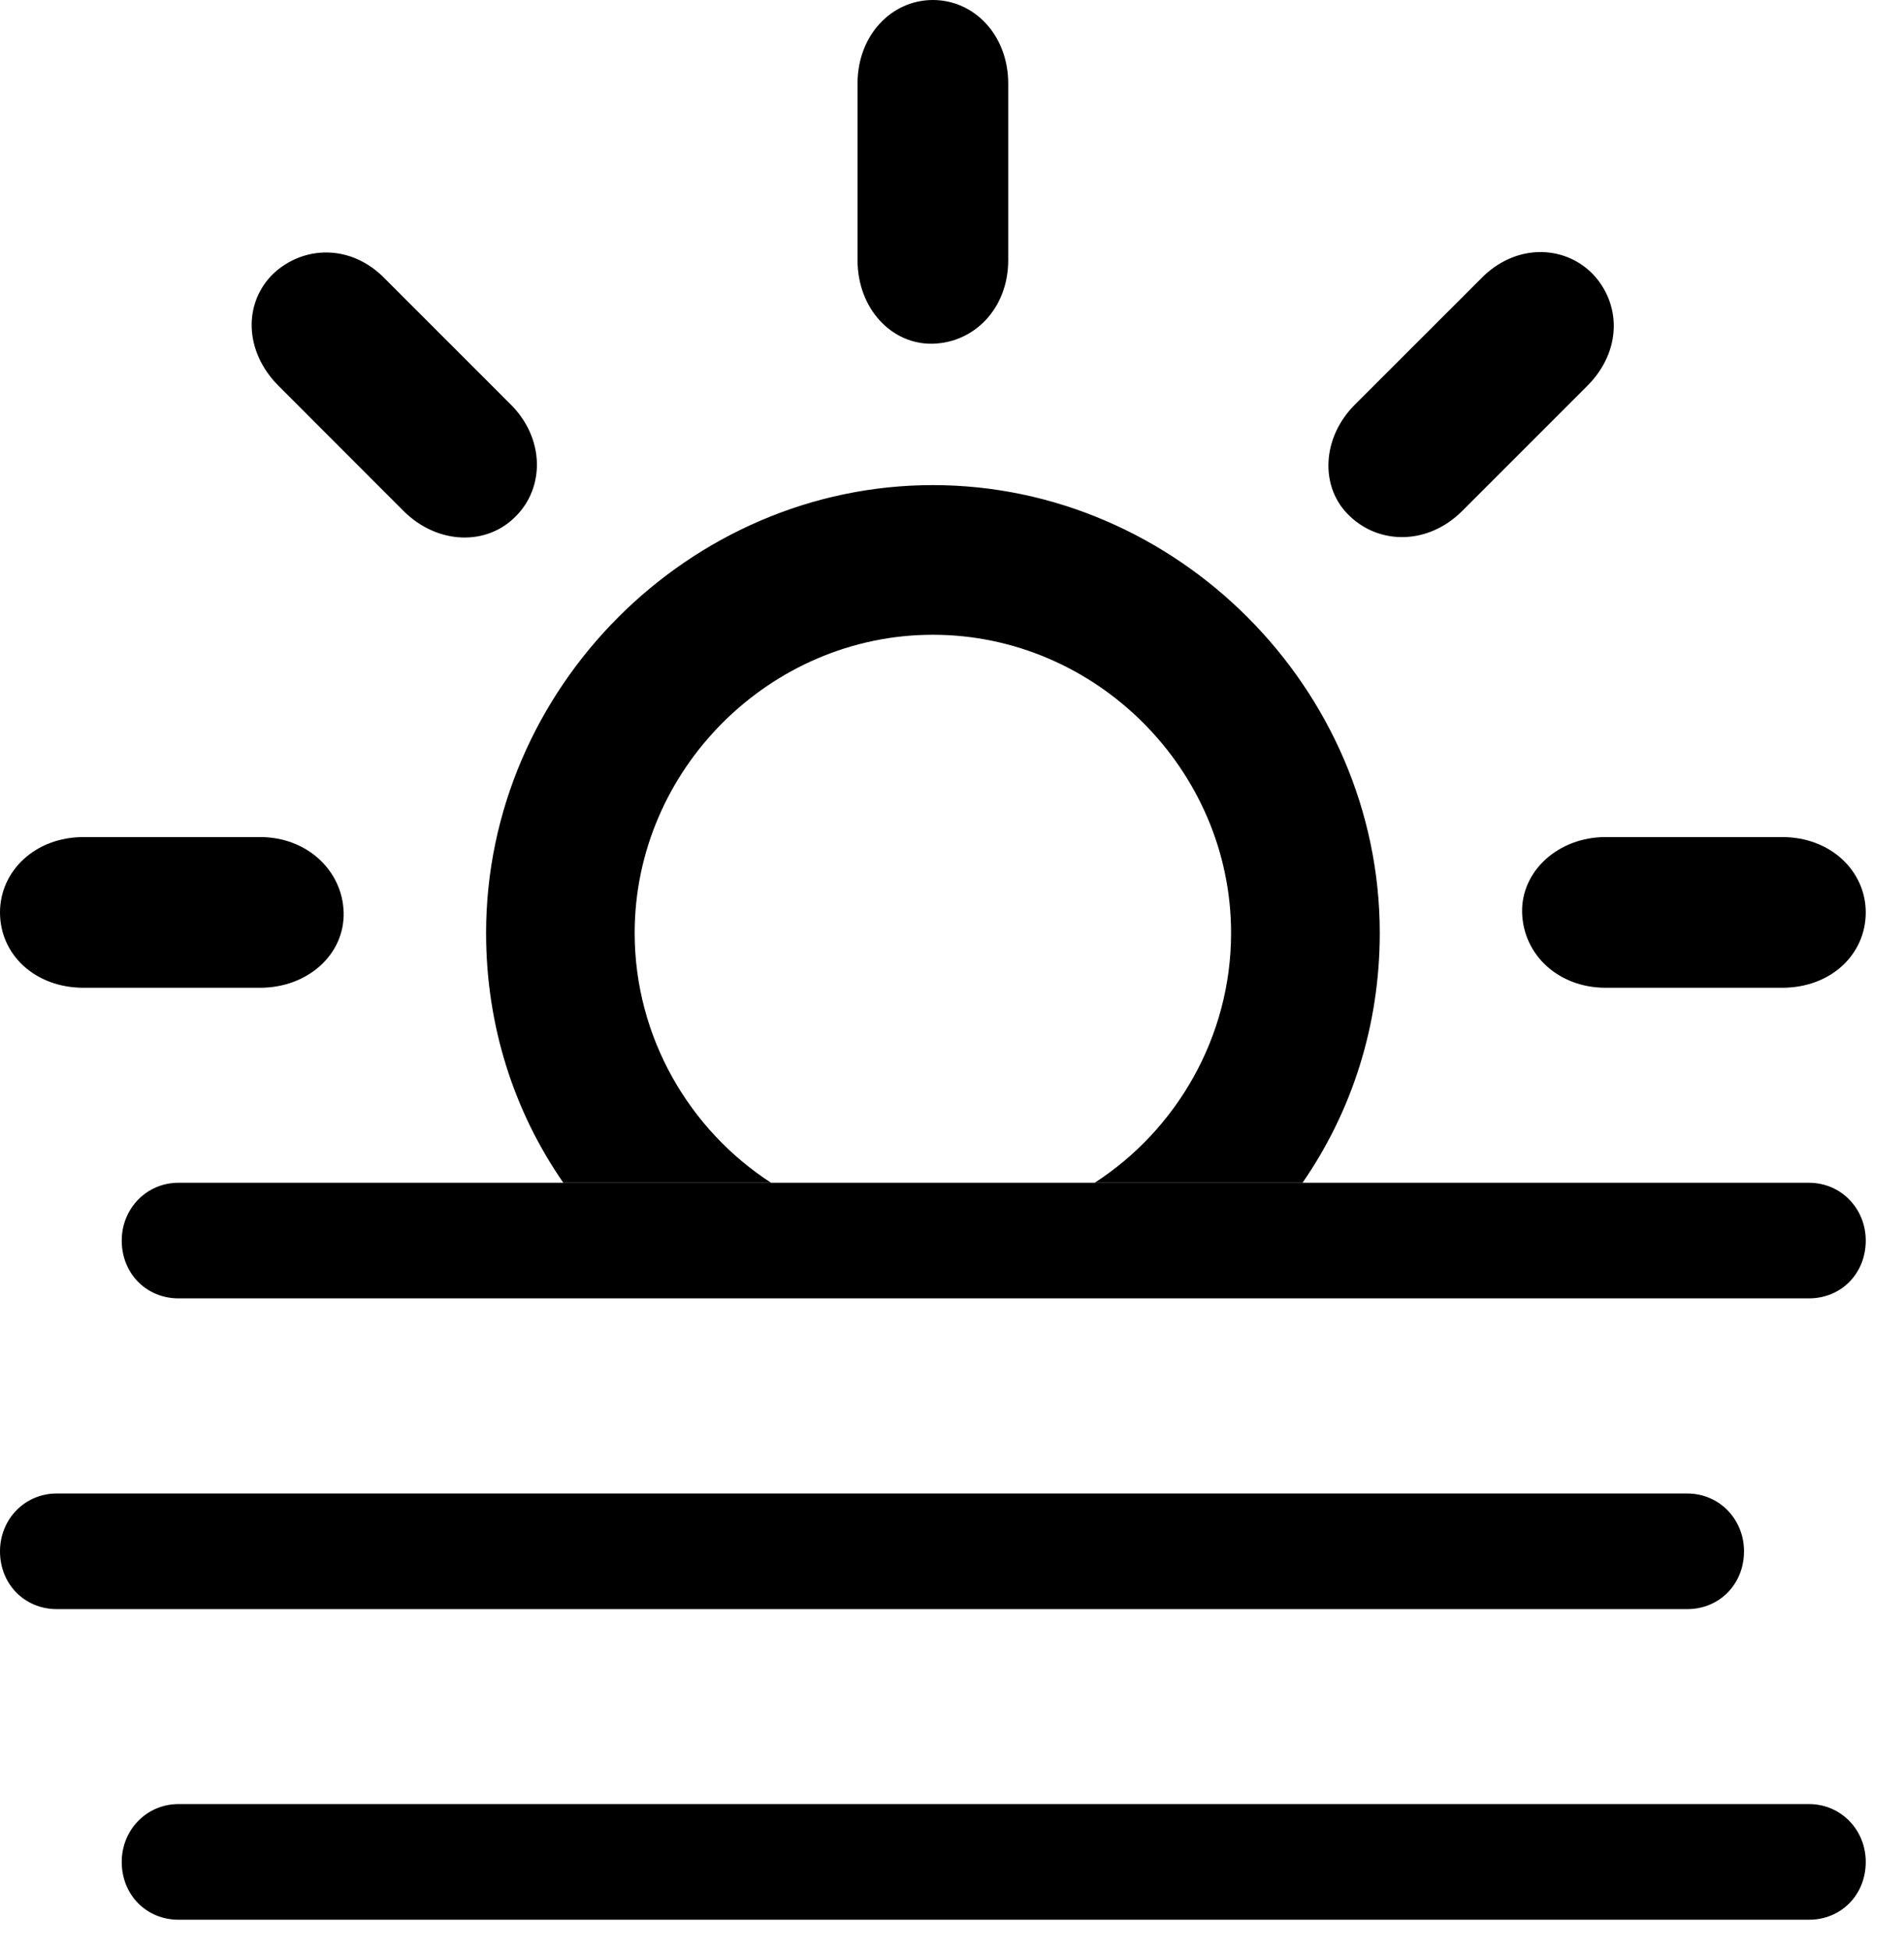 <svg version="1.1" xmlns="http://www.w3.org/2000/svg" xmlns:xlink="http://www.w3.org/1999/xlink" width="18.018" height="18.447" viewBox="0 0 18.018 18.447">
 <g>
  <rect height="18.447" opacity="0" width="18.018" x="0" y="0"/>
  <path d="M13.057 8.828C13.057 9.703 12.793 10.517 12.326 11.191L10.359 11.191C11.132 10.692 11.65 9.812 11.65 8.828C11.65 7.285 10.371 6.006 8.828 6.006C7.285 6.006 6.006 7.285 6.006 8.828C6.006 9.812 6.524 10.692 7.297 11.191L5.331 11.191C4.863 10.517 4.6 9.703 4.6 8.828C4.6 6.514 6.523 4.59 8.828 4.59C11.133 4.59 13.057 6.514 13.057 8.828ZM3.252 8.633C3.262 9.033 2.91 9.346 2.461 9.346L0.791 9.346C0.332 9.346 0 9.033 0 8.633C0 8.242 0.332 7.92 0.791 7.92L2.461 7.92C2.91 7.92 3.242 8.242 3.252 8.633ZM17.656 8.633C17.656 9.033 17.324 9.346 16.865 9.346L15.195 9.346C14.746 9.346 14.414 9.033 14.404 8.633C14.395 8.242 14.746 7.92 15.195 7.92L16.865 7.92C17.324 7.92 17.656 8.242 17.656 8.633ZM3.643 2.637L4.824 3.818C5.156 4.141 5.156 4.609 4.883 4.883C4.609 5.166 4.141 5.156 3.818 4.834L2.637 3.652C2.305 3.32 2.305 2.861 2.588 2.588C2.871 2.324 3.32 2.305 3.643 2.637ZM15.068 2.588C15.342 2.871 15.352 3.32 15.02 3.652L13.838 4.834C13.516 5.156 13.057 5.156 12.773 4.883C12.49 4.619 12.5 4.141 12.832 3.818L14.014 2.637C14.336 2.305 14.795 2.314 15.068 2.588ZM9.541 0.791L9.541 2.461C9.541 2.92 9.219 3.242 8.828 3.252C8.438 3.262 8.115 2.92 8.115 2.461L8.115 0.791C8.115 0.332 8.438 0 8.828 0C9.219 0 9.541 0.332 9.541 0.791Z" fill="currentColor"/>
  <path d="M1.689 12.285L17.119 12.285C17.422 12.285 17.656 12.051 17.656 11.738C17.656 11.435 17.422 11.191 17.119 11.191L1.689 11.191C1.387 11.191 1.152 11.435 1.152 11.738C1.152 12.051 1.387 12.285 1.689 12.285ZM0.537 15.225L15.967 15.225C16.27 15.225 16.504 14.99 16.504 14.678C16.504 14.375 16.27 14.131 15.967 14.131L0.537 14.131C0.234 14.131 0 14.375 0 14.678C0 14.99 0.234 15.225 0.537 15.225ZM1.689 18.164L17.119 18.164C17.422 18.164 17.656 17.93 17.656 17.617C17.656 17.314 17.422 17.07 17.119 17.07L1.689 17.07C1.387 17.07 1.152 17.314 1.152 17.617C1.152 17.93 1.387 18.164 1.689 18.164Z" fill="currentColor"/>
 </g>
</svg>
